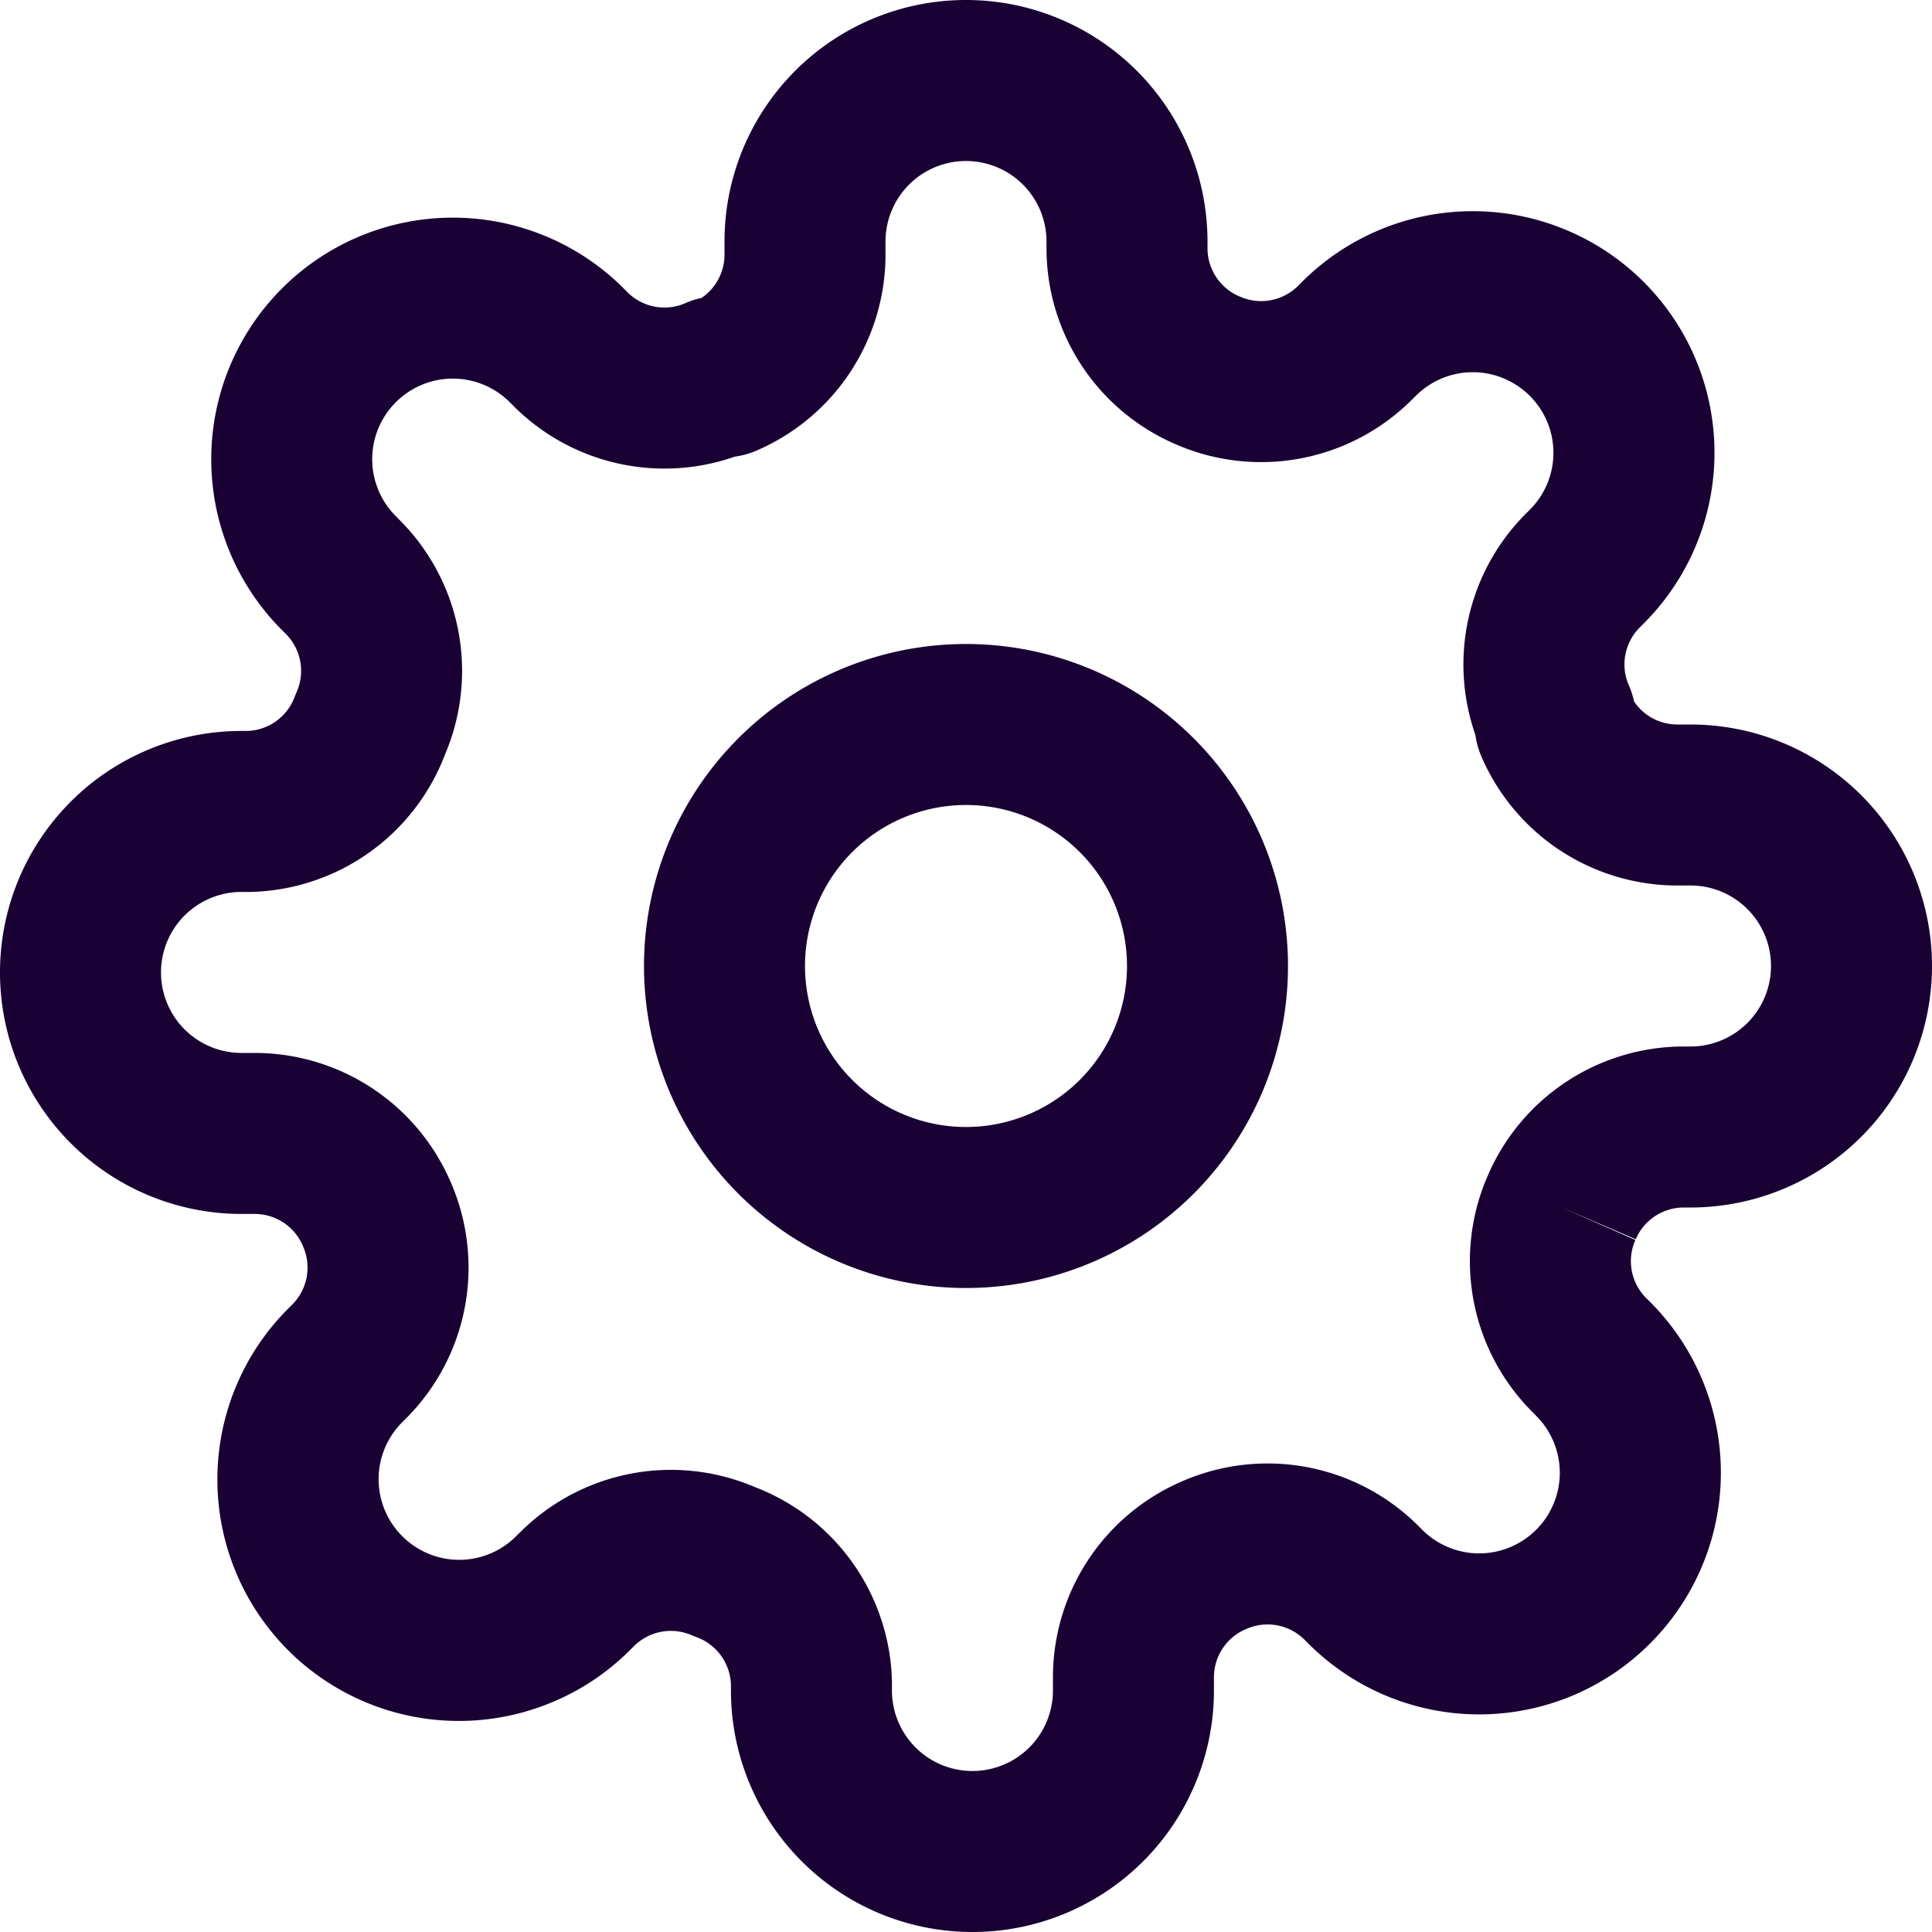 <svg width="24" height="24" fill="none" xmlns="http://www.w3.org/2000/svg"><path fill-rule="evenodd" clip-rule="evenodd" d="M11.293 2.293A1 1 0 0113 3v.094a2.65 2.65 0 001.601 2.423 2.65 2.65 0 002.918-.532l.069-.068a1 1 0 011.415 0 .999.999 0 010 1.416l-.06.06-.008.008a2.65 2.65 0 00-.607 2.729c.012.09.037.18.073.264A2.65 2.65 0 0020.826 11H21a1 1 0 010 2h-.094a2.65 2.65 0 00-2.423 1.601 2.65 2.65 0 00.532 2.918l.068.069a1 1 0 010 1.415 1 1 0 01-1.416 0l-.06-.06-.008-.008a2.651 2.651 0 00-2.918-.532 2.65 2.65 0 00-1.601 2.423V21a1 1 0 01-2 0V20.887a2.65 2.65 0 00-1.705-2.415 2.651 2.651 0 00-2.894.543l-.069.068a.999.999 0 01-1.415 0 1 1 0 010-1.416l.06-.06.008-.008a2.65 2.65 0 00.532-2.918 2.65 2.65 0 00-2.423-1.601H3a1 1 0 010-2H3.113a2.65 2.65 0 002.414-1.705 2.65 2.65 0 00-.542-2.894l-.068-.069a1 1 0 010-1.415 1 1 0 011.416 0l.06.06.008.008a2.65 2.65 0 002.729.607 1 1 0 00.264-.073A2.65 2.65 0 0011 3.174V3a1 1 0 01.293-.707zm9.022 13.11L19.4 15l.92.394a.65.65 0 01.593-.394H21a3 3 0 000-6h-.168a.65.65 0 01-.533-.285 1.006 1.006 0 00-.064-.199.65.65 0 01.127-.714l.055-.055a2.999 2.999 0 00-.973-4.895 3 3 0 00-3.271.651l-.055.055a.65.65 0 01-.714.127l-.01-.004A.65.65 0 0115 3.087V3a3 3 0 00-6 0v.167a.65.65 0 01-.285.534 1 1 0 00-.199.064.65.65 0 01-.714-.127l-.054-.055a3 3 0 10-4.245 4.244l.055.055a.65.65 0 01.127.714l-.024.059a.65.65 0 01-.585.425H3a3 3 0 100 6h.167a.65.65 0 01.594.394l.004.01a.65.65 0 01-.127.714l-.055.055a3 3 0 003.27 4.895c.365-.151.696-.372.974-.651l.055-.055a.65.65 0 01.714-.127l.059.023a.651.651 0 01.425.586V21a3 3 0 106 0v-.168a.65.65 0 01.394-.593l.01-.004a.65.65 0 01.714.127l.055.055a2.999 2.999 0 004.244 0l-.707-.707.707.707a2.999 2.999 0 000-4.245l-.055-.054a.65.65 0 01-.127-.714zM10 12a2 2 0 114 0 2 2 0 01-4 0zm2-4a4 4 0 100 8 4 4 0 000-8z" fill="#190134"/></svg>